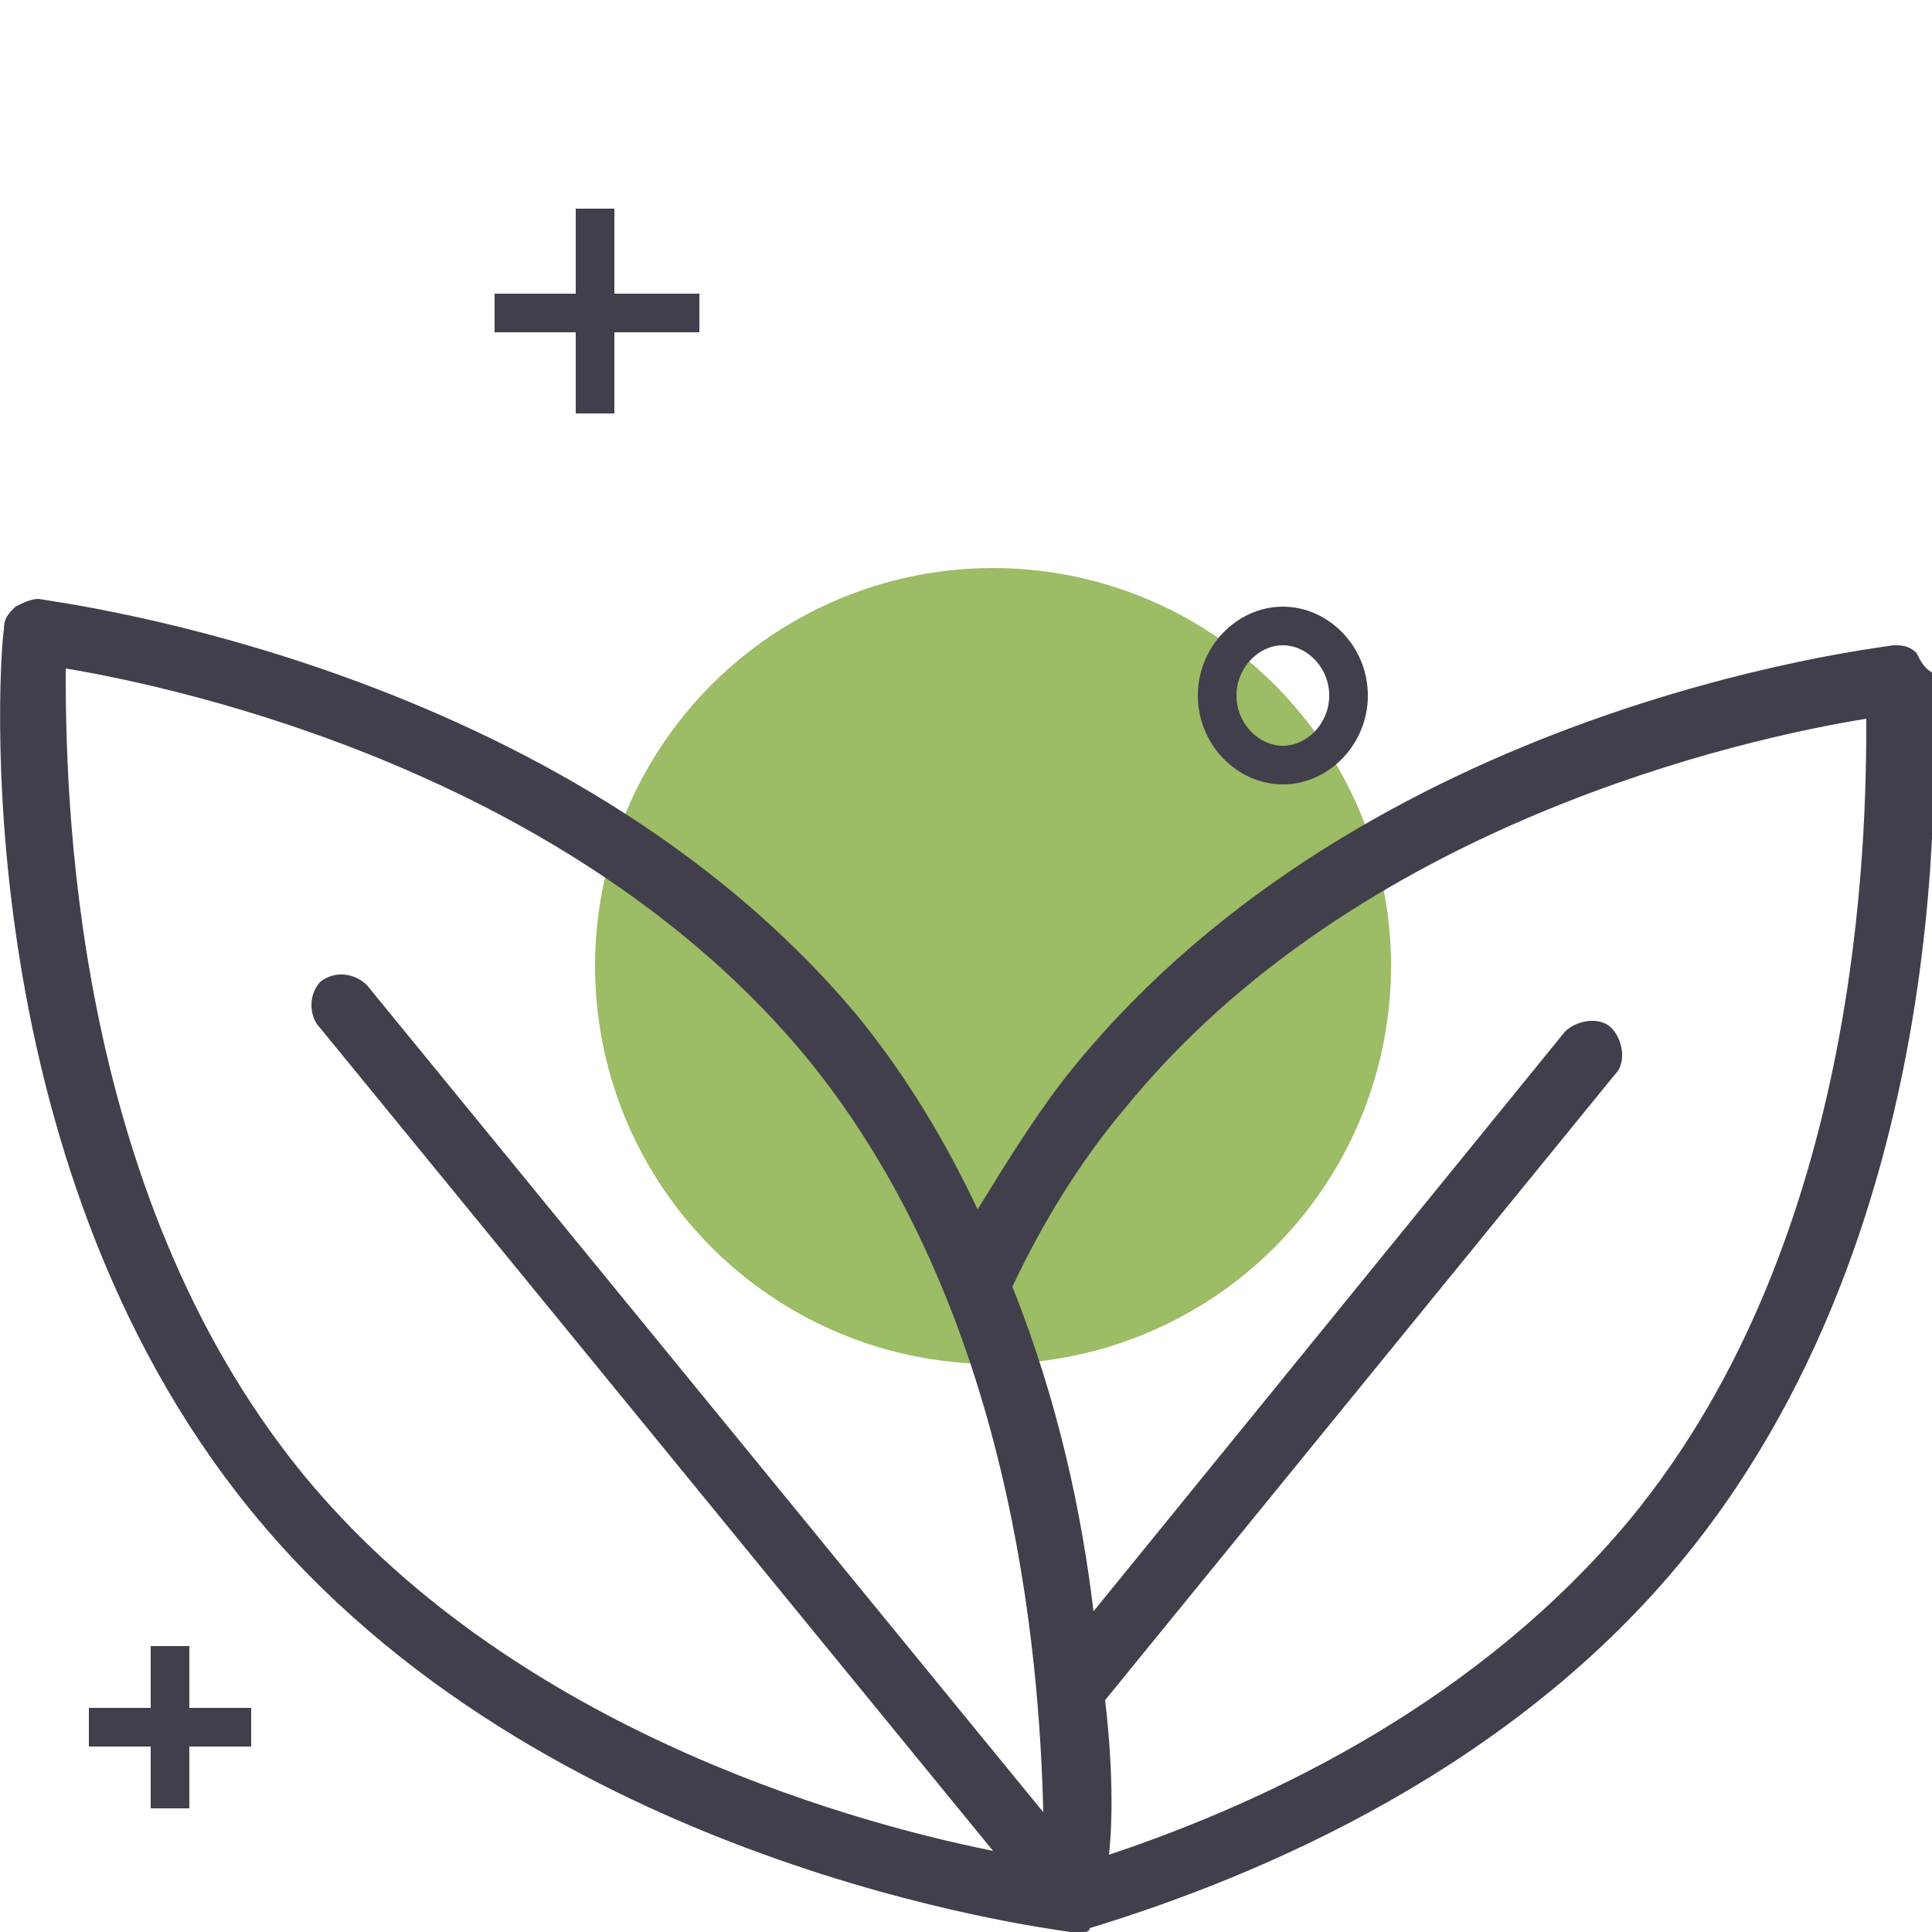<svg xmlns="http://www.w3.org/2000/svg" viewBox="0 0 50 50"><circle cx="25.7" cy="25" r="10.3" fill="#9cbc65"/><path d="M49.6 16.9c-.2-.2-.4-.2-.6-.2-.6.1-13.6 1.6-21.2 10.9-.9 1.1-1.7 2.4-2.5 3.7-.8-1.7-1.8-3.4-3.1-5C14.6 17.2 1.5 15.6 1 15.5c-.2 0-.4.1-.6.2-.2.2-.3.3-.3.6-.1.5-1.1 13.6 6.4 22.8S27.1 49.9 27.7 50h.3c.1 0 .2 0 .2-.1 4.6-1.4 11-4.2 15.4-9.6C51.1 31.1 50 18 50 17.4c-.2-.1-.3-.3-.4-.5zM7.8 38.1c-6-7.4-6.1-17.7-6.1-20.8 3 .5 13.1 2.7 19.2 10.1 5.3 6.5 6 15.4 6.1 19.5L9.5 25.5c-.3-.3-.8-.4-1.2-.1-.3.3-.3.8-.1 1.1l17.5 21.4c-4-.8-12.6-3.3-17.9-9.8zm34.4 1.2c-3.9 4.7-9.3 7.3-13.5 8.7.1-.9.1-2.3-.1-4l13.2-16.2c.3-.3.2-.9-.1-1.2-.3-.3-.9-.2-1.2.1l-12.2 15c-.3-2.5-.9-5.4-2.1-8.4.8-1.7 1.8-3.3 2.9-4.6 6-7.4 16.1-9.6 19.2-10.1 0 3-.1 13.4-6.1 20.7z" fill="#413f4c"/><path d="M34.9 18c0 1-.8 1.8-1.7 1.8-.9 0-1.7-.8-1.7-1.8s.8-1.8 1.7-1.8c.9 0 1.7.8 1.7 1.8zM4.4 42.6v4.2m-2.1-2.1h4.2m8.9-39.3v5.3m-2.6-2.6h5.3" fill="none" stroke="#413f4c" stroke-miterlimit="10"/></svg>
